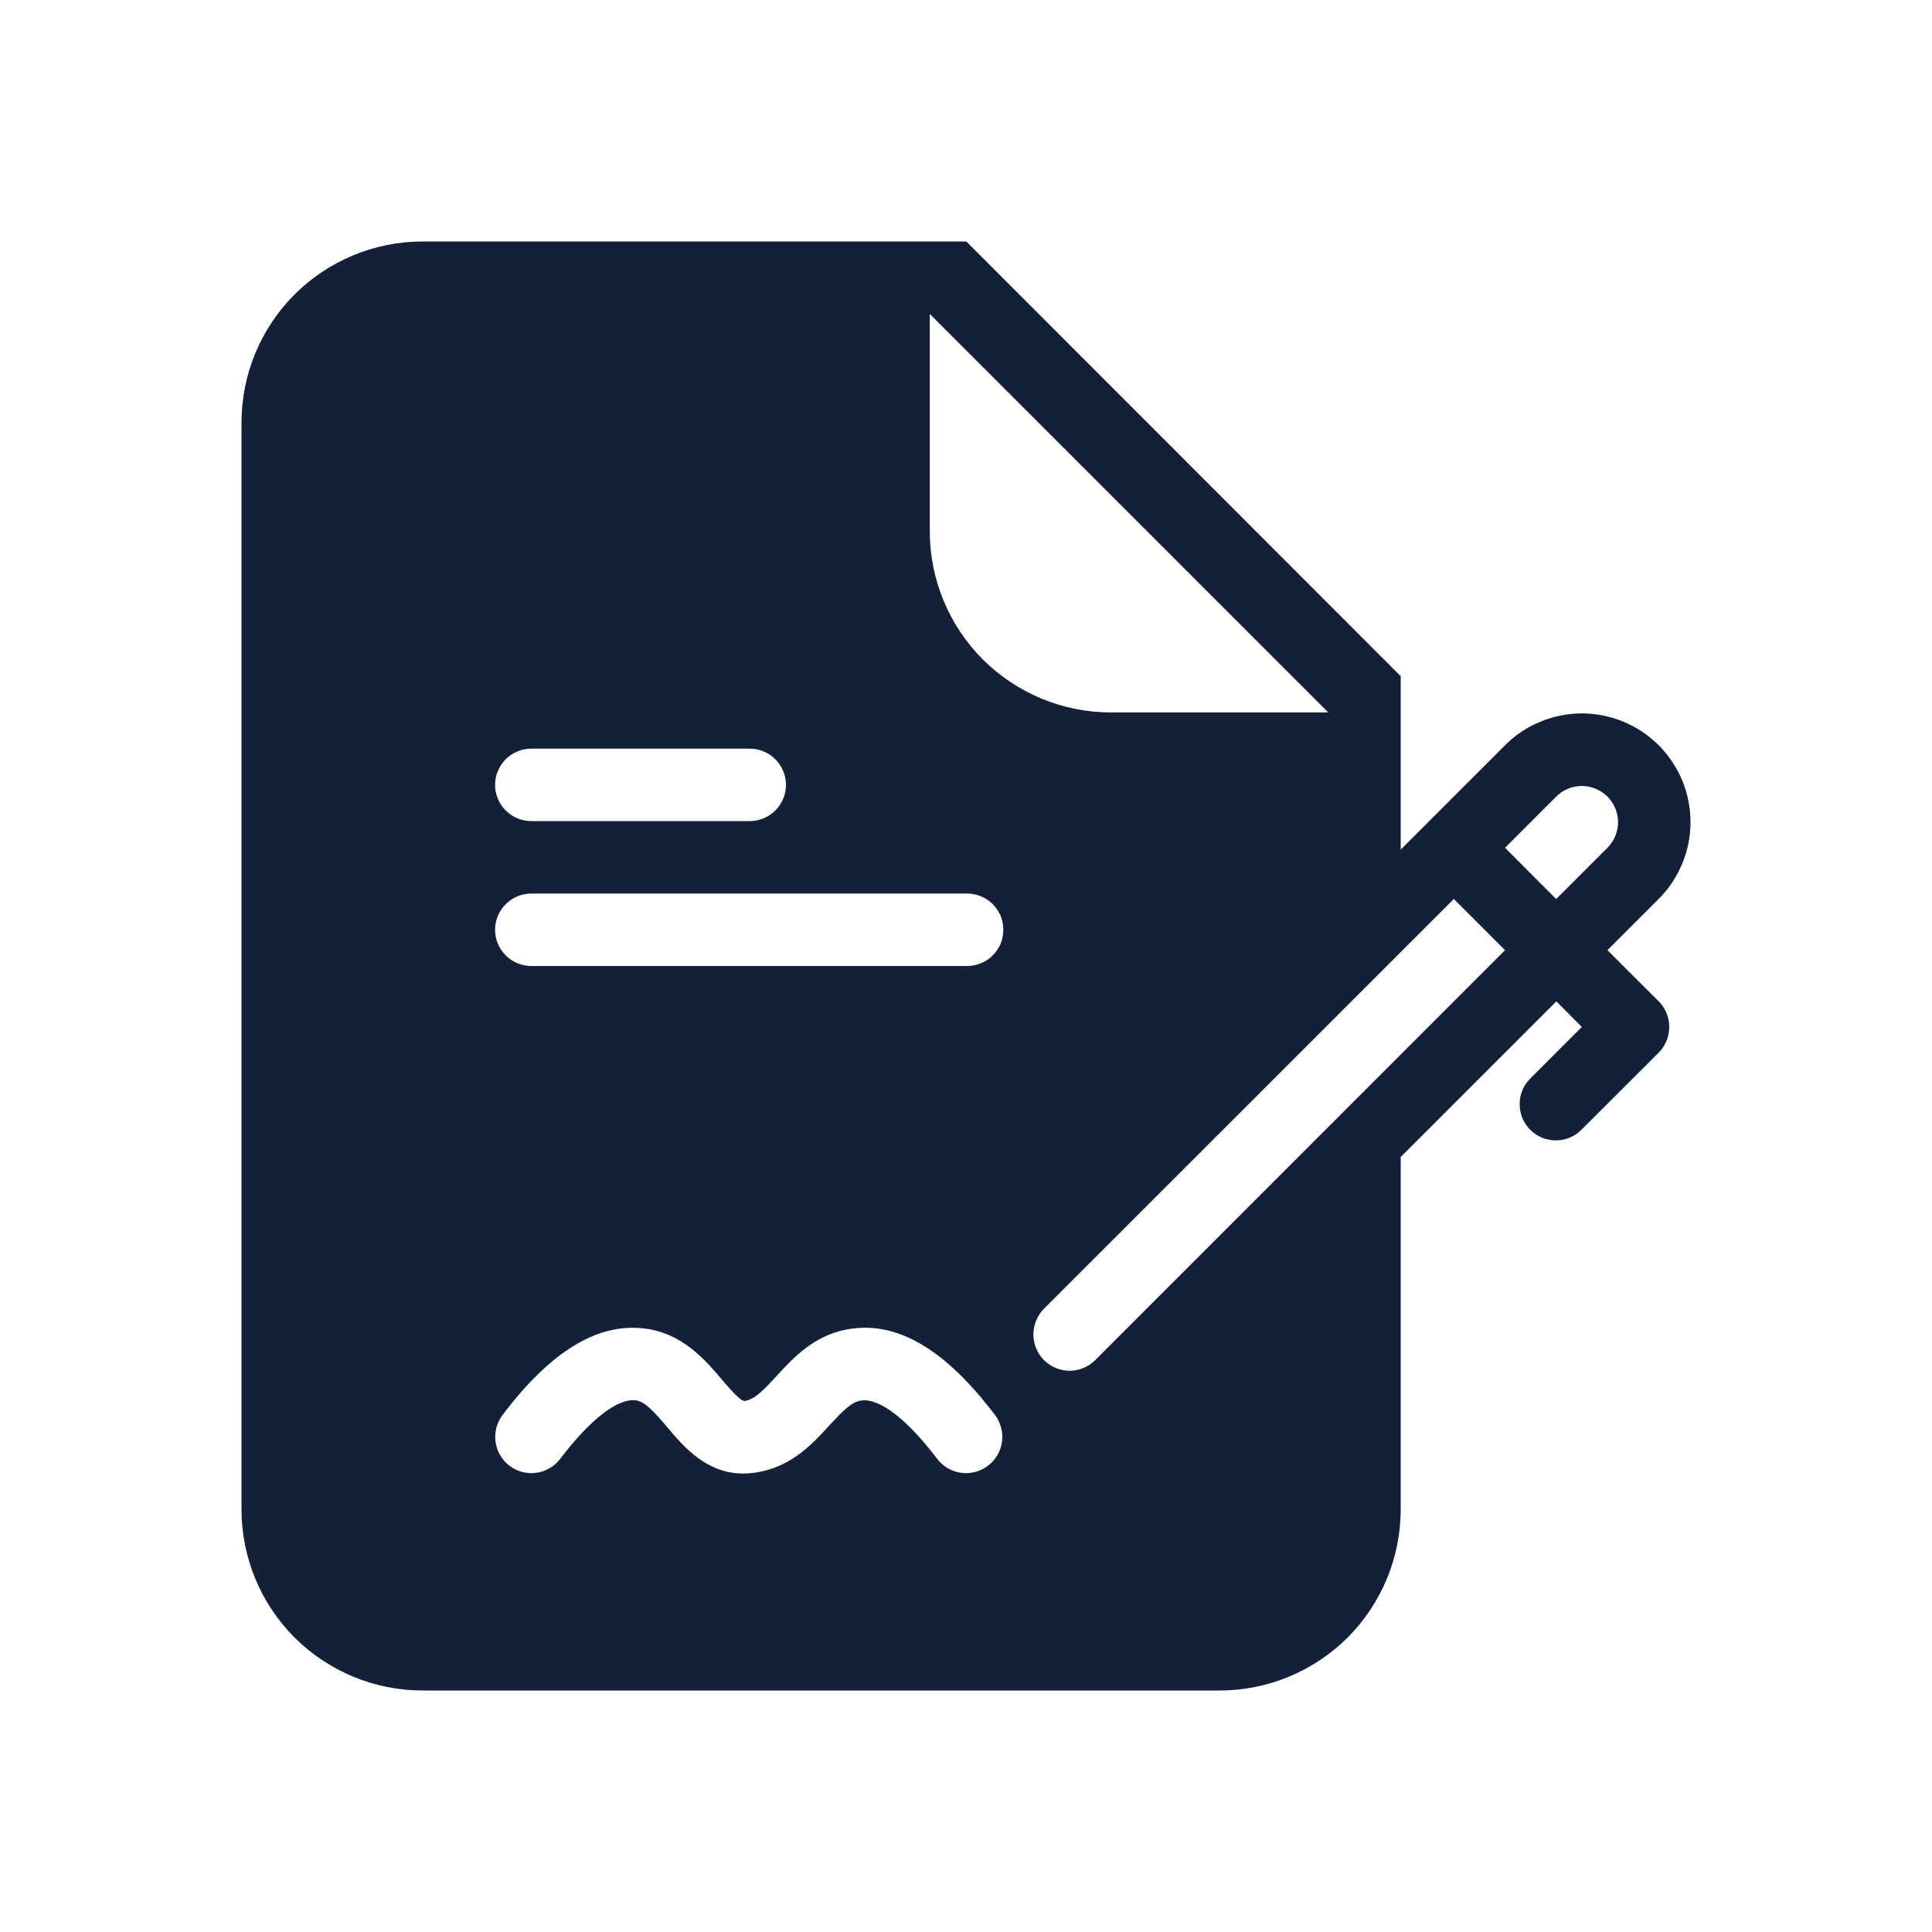 <svg width="16" height="16" viewBox="0 0 16 16" fill="none" xmlns="http://www.w3.org/2000/svg">
  <g clip-path="url(#clip0_999:41536)">
    <path d="M13.312 7.869L13.736 7.445C13.82 7.362 13.886 7.262 13.931 7.153C13.977 7.044 14 6.927 14 6.809C14 6.691 13.977 6.574 13.932 6.464C13.886 6.355 13.82 6.256 13.737 6.172C13.653 6.089 13.554 6.022 13.445 5.977C13.335 5.932 13.219 5.908 13.1 5.908C12.982 5.908 12.865 5.932 12.756 5.977C12.646 6.022 12.547 6.088 12.464 6.172L11.6 7.036V5.6L8.003 2H3.5C3.102 2 2.721 2.158 2.439 2.439C2.158 2.721 2 3.102 2 3.5L2 12.5C2 12.898 2.158 13.279 2.439 13.561C2.721 13.842 3.102 14 3.5 14H10.1C10.498 14 10.879 13.842 11.161 13.561C11.442 13.279 11.6 12.898 11.6 12.5V9.582L12.889 8.293L13.1 8.505L12.676 8.929C12.647 8.957 12.624 8.99 12.609 9.026C12.593 9.063 12.585 9.102 12.585 9.142C12.585 9.182 12.592 9.221 12.607 9.258C12.622 9.295 12.645 9.328 12.673 9.356C12.701 9.385 12.734 9.407 12.771 9.422C12.808 9.437 12.847 9.445 12.887 9.444C12.927 9.444 12.966 9.436 13.003 9.42C13.039 9.405 13.072 9.382 13.1 9.353L13.737 8.717C13.793 8.66 13.824 8.584 13.824 8.505C13.824 8.425 13.793 8.349 13.737 8.293L13.312 7.869ZM9.07 11.264C9.014 11.32 8.937 11.352 8.858 11.352C8.778 11.352 8.702 11.32 8.646 11.264C8.589 11.207 8.558 11.131 8.558 11.052C8.558 10.972 8.589 10.896 8.645 10.839L12.04 7.445L12.464 7.869L9.07 11.264ZM13.312 6.597C13.34 6.625 13.362 6.658 13.377 6.694C13.392 6.73 13.4 6.77 13.4 6.809C13.4 6.848 13.392 6.887 13.377 6.924C13.362 6.96 13.34 6.993 13.312 7.021L13.144 7.189L12.888 7.445L12.864 7.422L12.464 7.021L12.888 6.597C12.944 6.541 13.02 6.509 13.099 6.509C13.147 6.509 13.195 6.521 13.237 6.543C13.265 6.557 13.29 6.575 13.312 6.597ZM7.7 2.6L11 5.9H9.2C8.802 5.9 8.421 5.742 8.139 5.461C7.858 5.179 7.7 4.798 7.7 4.4V2.6ZM4.4 6.2H6.209C6.288 6.2 6.365 6.232 6.421 6.288C6.477 6.344 6.509 6.42 6.509 6.5C6.509 6.58 6.477 6.656 6.421 6.712C6.365 6.768 6.288 6.8 6.209 6.8H4.4C4.32 6.8 4.244 6.768 4.188 6.712C4.132 6.656 4.1 6.58 4.1 6.5C4.1 6.42 4.132 6.344 4.188 6.288C4.244 6.232 4.32 6.2 4.4 6.2ZM4.4 7.4H8.009C8.049 7.4 8.088 7.408 8.124 7.423C8.161 7.438 8.194 7.46 8.222 7.488C8.249 7.516 8.271 7.549 8.287 7.585C8.302 7.622 8.309 7.661 8.309 7.7C8.309 7.739 8.302 7.778 8.287 7.815C8.271 7.851 8.249 7.884 8.222 7.912C8.194 7.94 8.161 7.962 8.124 7.977C8.088 7.992 8.049 8 8.009 8H4.4C4.32 8 4.244 7.968 4.188 7.912C4.132 7.856 4.1 7.78 4.1 7.7C4.1 7.62 4.132 7.544 4.188 7.488C4.244 7.432 4.32 7.4 4.4 7.4ZM8.181 12.139C8.118 12.187 8.038 12.208 7.959 12.197C7.88 12.186 7.809 12.145 7.761 12.081C7.514 11.756 7.288 11.58 7.136 11.598C7.054 11.607 6.982 11.682 6.87 11.803C6.724 11.963 6.542 12.161 6.236 12.198C6.209 12.201 6.182 12.203 6.155 12.203C5.849 12.203 5.662 11.981 5.523 11.816C5.416 11.69 5.341 11.607 5.265 11.597C5.116 11.578 4.887 11.755 4.64 12.081C4.592 12.144 4.521 12.186 4.442 12.197C4.363 12.208 4.283 12.187 4.22 12.139C4.156 12.091 4.115 12.019 4.104 11.941C4.093 11.862 4.114 11.782 4.162 11.718C4.563 11.189 4.948 10.955 5.337 11.002C5.652 11.04 5.842 11.264 5.981 11.428C6.037 11.494 6.13 11.603 6.165 11.602C6.247 11.592 6.319 11.517 6.43 11.397C6.577 11.237 6.758 11.039 7.065 11.002C7.419 10.958 7.769 11.149 8.132 11.582C8.15 11.607 8.169 11.63 8.189 11.652C8.206 11.674 8.223 11.696 8.24 11.718C8.264 11.75 8.281 11.786 8.291 11.824C8.301 11.862 8.304 11.902 8.298 11.941C8.293 11.98 8.279 12.018 8.259 12.052C8.239 12.086 8.213 12.115 8.181 12.139Z" fill="#141F38"/>
  </g>
  <defs>
    <clipPath id="clip0_999:41536">
      <rect width="12" height="12" fill="white" transform="translate(2 2)"/>
    </clipPath>
  </defs>
</svg>
